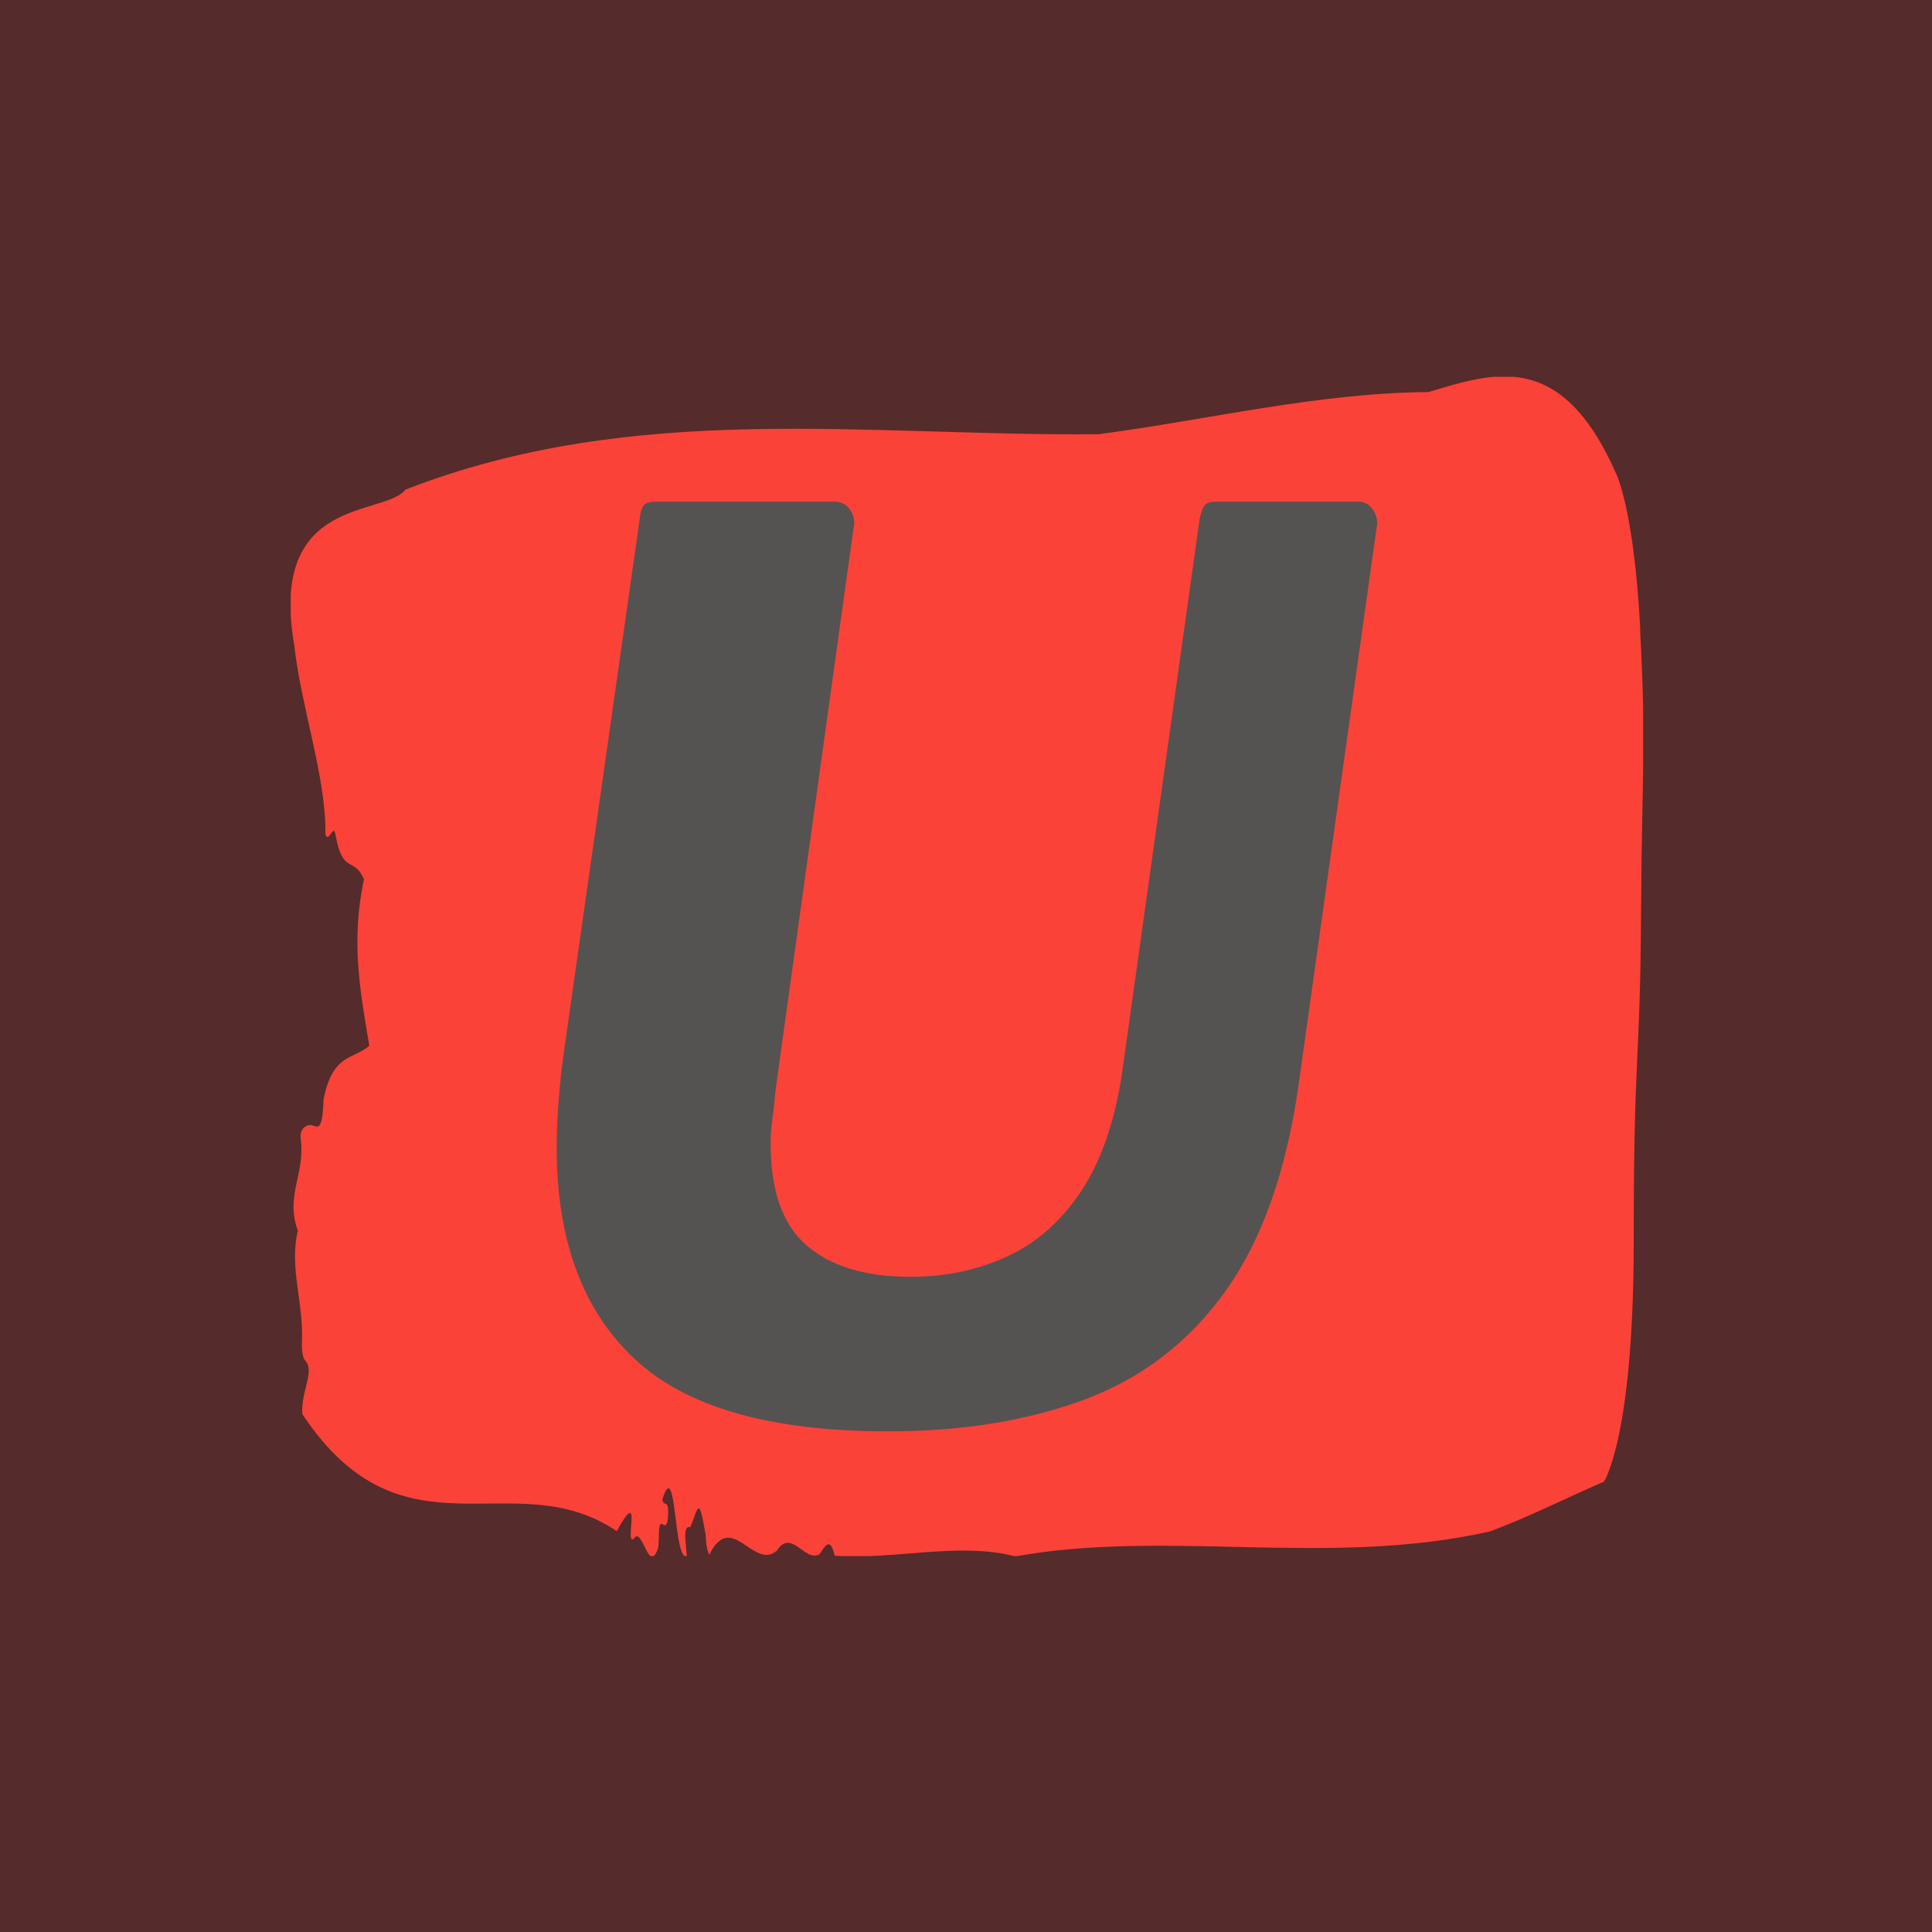 <svg xmlns="http://www.w3.org/2000/svg" version="1.1" xmlns:xlink="http://www.w3.org/1999/xlink" xmlns:svgjs="http://svgjs.dev/svgjs" width="1000" height="1000" viewBox="0 0 1000 1000"><rect width="1000" height="1000" fill="#552b2b"></rect><g transform="matrix(0.7,0,0,0.7,150.479,195.048)"><svg viewBox="0 0 283 247" data-background-color="#552b2b" preserveAspectRatio="xMidYMid meet" height="872" width="1000" xmlns="http://www.w3.org/2000/svg" xmlns:xlink="http://www.w3.org/1999/xlink"><g id="tight-bounds" transform="matrix(1,0,0,1,-0.193,-0.1)"><svg viewBox="0 0 283.387 247.2" height="247.2" width="283.387"><g><svg viewBox="0 0 283.387 247.2" height="247.2" width="283.387"><g><svg viewBox="0 0 283.387 247.2" height="247.2" width="283.387"><g id="textblocktransform"><svg viewBox="0 0 283.387 247.2" height="247.2" width="283.387" id="textblock"><g><svg viewBox="0 0 283.387 247.2" height="247.2" width="283.387"><path d="M282.724 53.02C281.391 27.36 277.594 20.227 277.594 20.227 265.937-6.202 251.389-0.506 238.319 3.292 215.245 3.446 192.263 9.091 169.241 12.119 120.92 12.581 72.186 4.986 24.105 23.717 19.588 29.464-4.686 24.846 0.803 56.304 2.242 69.39 7.491 83.913 7.331 95.922 8.051 98.026 9.05 93.202 9.476 96.23 10.969 104.39 13.407 100.541 15.405 105.365 12.621 118.246 14.619 128.971 16.524 140.21 13.167 143.135 8.864 141.749 6.932 151.449 6.732 158.479 5.653 157.145 4.467 156.837 3.601 156.632 1.856 157.402 2.149 159.608 3.148 167.152-1.142 171.514 1.549 178.904-0.302 186.91 2.828 193.838 2.402 202.511 2.349 204.255 2.642 205.744 3.108 206.154 5.173 208.361 2.162 212.672 2.482 217.342 23.665 249.262 46.647 227.195 68.349 241.872 73.985 231.608 69.748 245.516 72 243.36 73.758 240.846 75.037 251.263 77.022 245.362 77.329 243.668 76.862 239.665 77.955 240.435 78.528 240.846 79.034 240.743 79.114 238.382 79.234 234.841 78.181 237.048 77.901 235.201 80.926 225.861 80.18 248.081 83.017 247.158 82.884 244.438 82.058 240.538 83.75 241.051 85.429 237.151 85.482 233.918 86.974 242.693 87.027 244.592 87.294 245.926 87.72 246.85 92.383 237.305 97.019 250.237 101.909 245.926 104.906 241.205 107.784 248.492 110.822 246.696 111.887 245.259 112.967 242.693 113.992 247.004 126.556 247.928 139.945 244.079 151.855 247.158 183.683 241.41 217.696 249.518 251.256 241.923 259.169 238.998 267.389 234.841 275.103 231.506 275.103 231.506 281.351 222.371 281.351 181.316S282.684 145.393 282.884 112.703C283.083 80.013 284.016 78.679 282.684 53.02Z" opacity="1" fill="#fa4238" data-fill-palette-color="tertiary"></path><g transform="matrix(1,0,0,1,55.768,26.231)"><svg width="171.85" viewBox="3 -37.1 33.18 37.6" height="194.739" data-palette-color="#555252"><path d="M33-13.5L33-13.5Q32.25-8.25 30.05-5.18 27.85-2.1 24.38-0.8 20.9 0.5 16.4 0.5L16.4 0.5Q9.25 0.5 6.13-2.45 3-5.4 3-10.95L3-10.95Q3-11.9 3.08-12.88 3.15-13.85 3.3-14.9L3.3-14.9 6.35-36.35Q6.4-36.85 6.55-36.98 6.7-37.1 7.05-37.1L7.05-37.1 14.2-37.1Q14.65-37.1 14.88-36.75 15.1-36.4 15-36L15-36 11.85-13.3Q11.8-12.7 11.73-12.18 11.65-11.65 11.65-11.15L11.65-11.15Q11.65-8.25 13.13-7 14.6-5.75 17.3-5.75L17.3-5.75Q19.45-5.75 21.23-6.58 23-7.4 24.2-9.2 25.4-11 25.85-13.9L25.85-13.9 29-36.4Q29.1-36.85 29.23-36.98 29.35-37.1 29.7-37.1L29.7-37.1 35.4-37.1Q35.8-37.1 36.02-36.75 36.25-36.4 36.15-36L36.15-36 33-13.5Z" opacity="1" transform="matrix(1,0,0,1,0,0)" fill="#555252" class="wordmark-text-0" data-fill-palette-color="quaternary" id="text-0"></path></svg></g></svg></g></svg></g></svg></g><g></g></svg></g><defs></defs></svg><rect width="283.387" height="247.2" fill="none" stroke="none" visibility="hidden"></rect></g></svg></g></svg>
